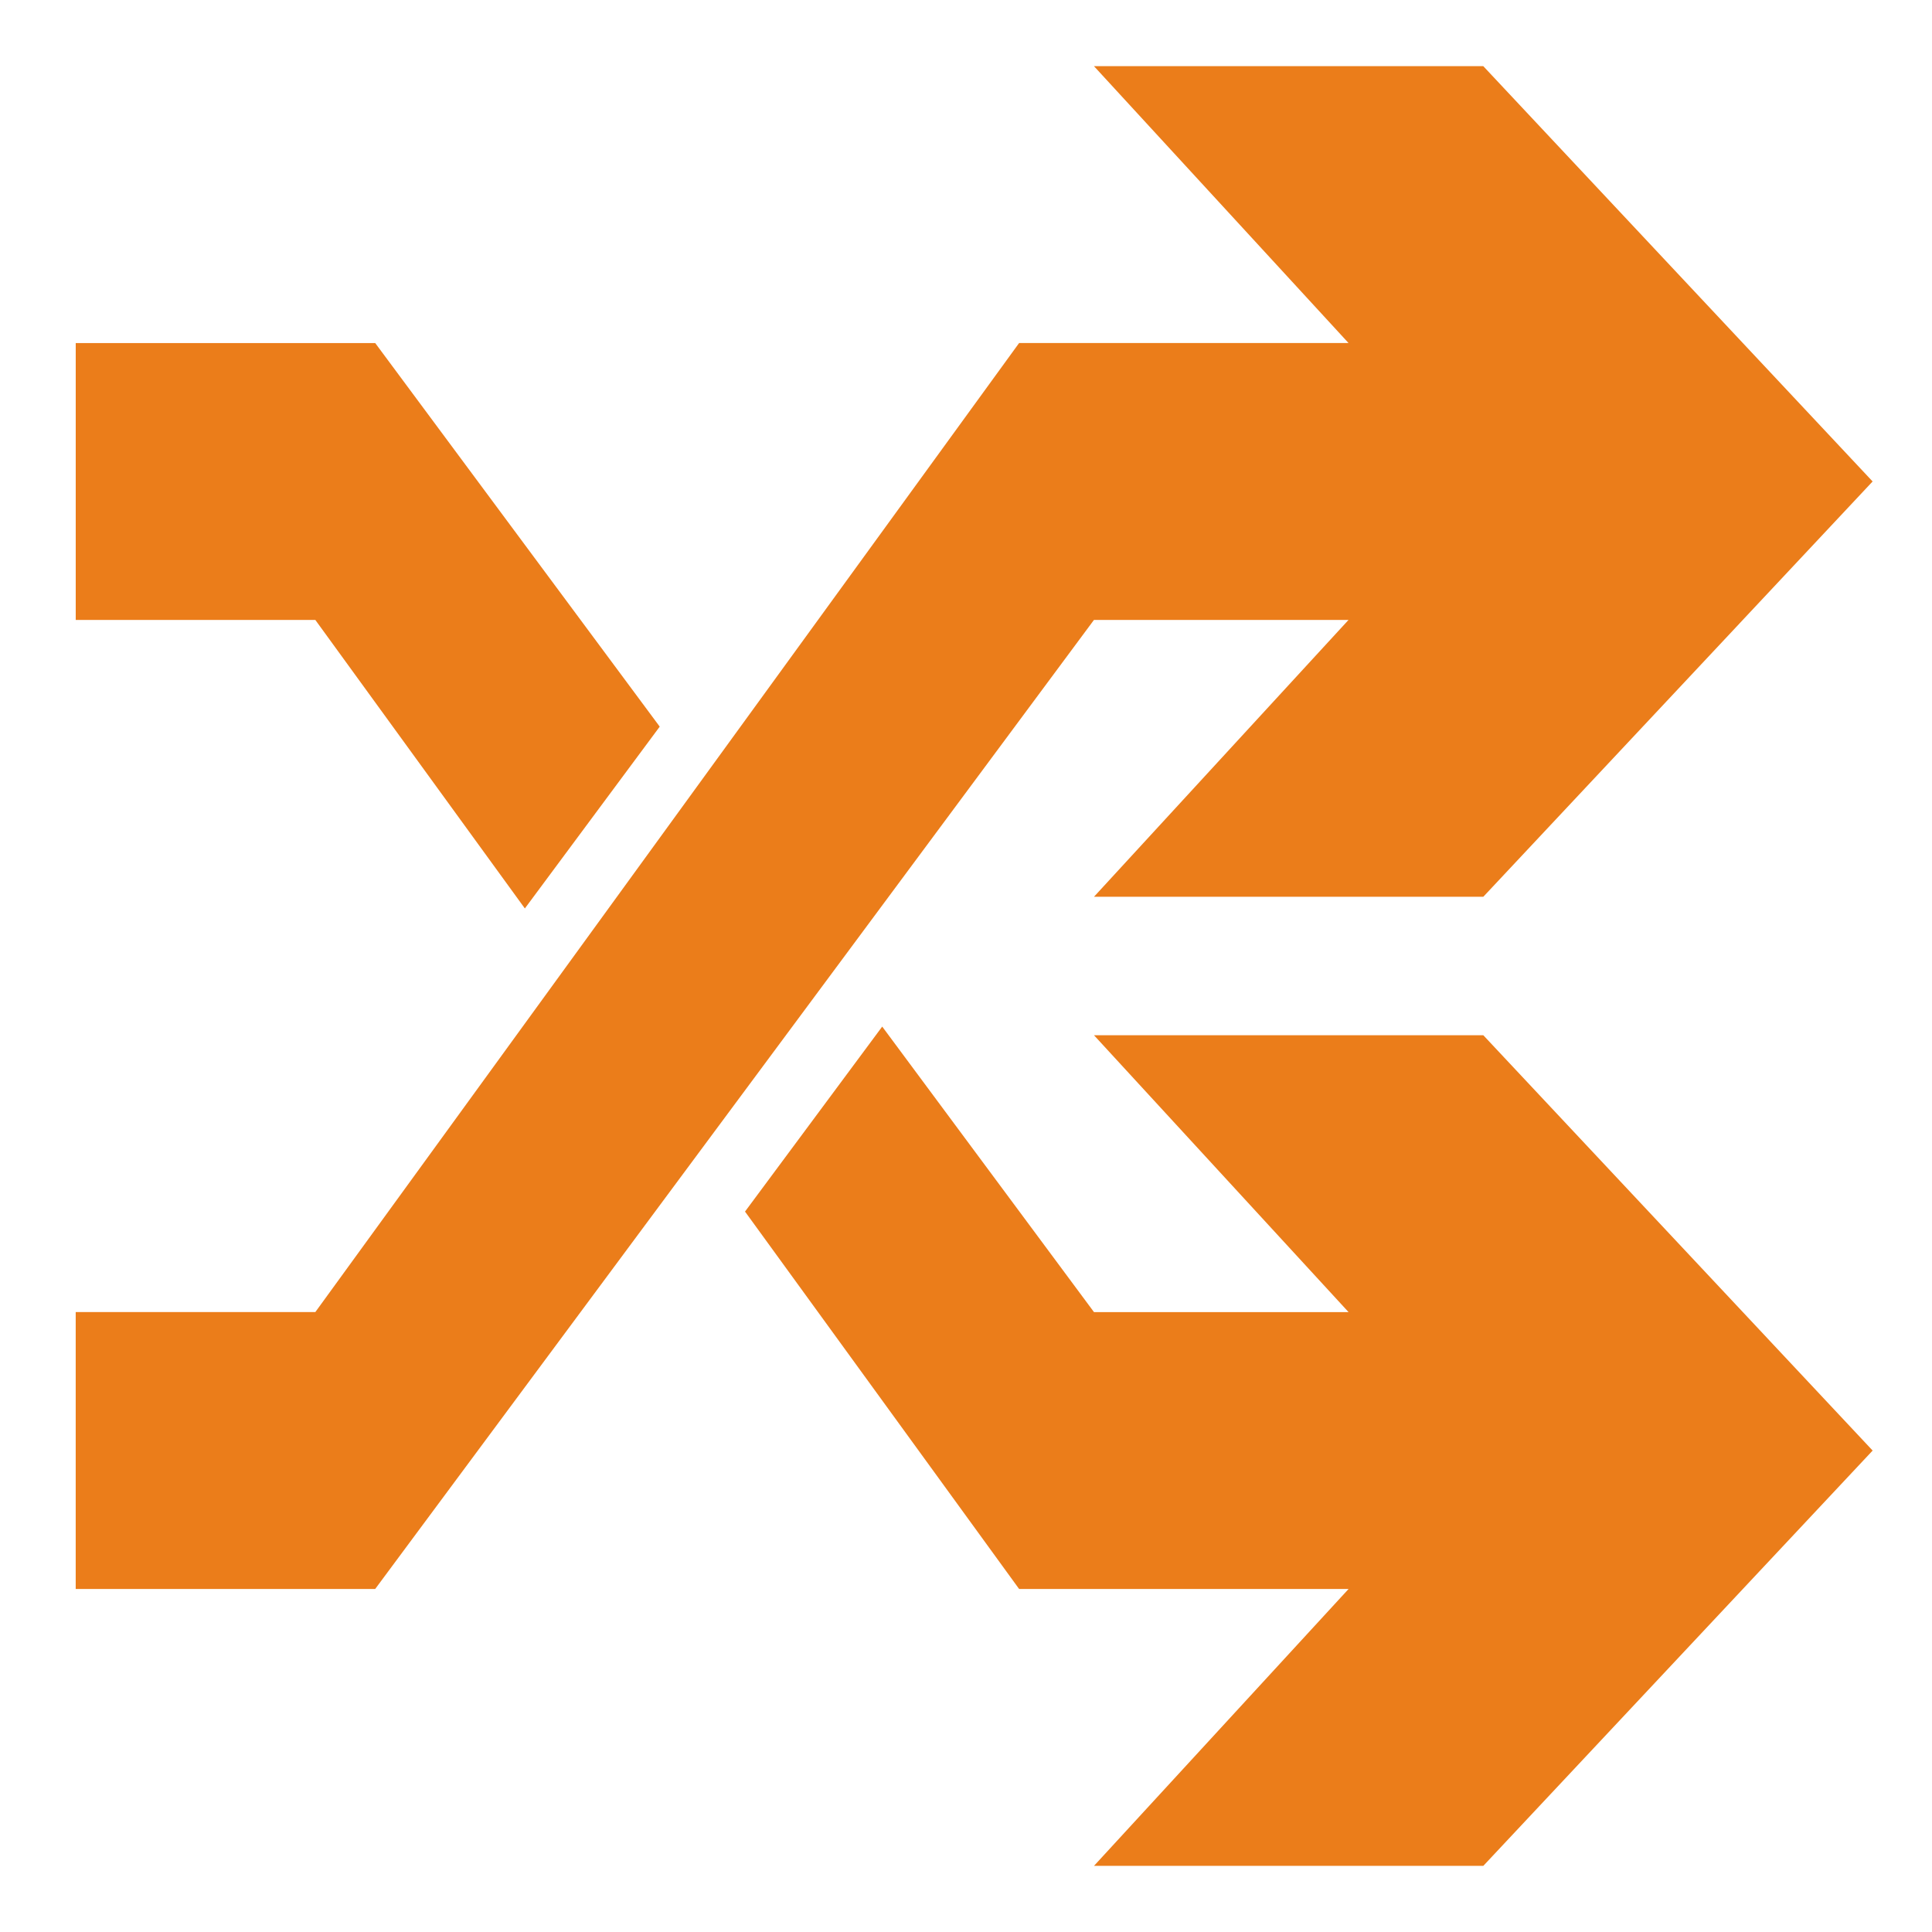 <?xml version="1.0" encoding="UTF-8" standalone="no"?>
<svg
   xmlns:dc="http://purl.org/dc/elements/1.1/"
   xmlns:cc="http://creativecommons.org/ns#"
   xmlns:rdf="http://www.w3.org/1999/02/22-rdf-syntax-ns#"
   xmlns:svg="http://www.w3.org/2000/svg"
   xmlns="http://www.w3.org/2000/svg"
   id="svg2"
   xml:space="preserve"
   enable-background="new 0 0 76.00 76.00"
   viewBox="0 0 76.00 76.00"
   height="76"
   width="76"
   version="1.1"><defs
     id="defs8" /><path
     style="fill:#eb7d1a;fill-opacity:1;stroke-width:0.2;stroke-linejoin:round"
     id="path4"
     d="m 2.979,51.614 9.425,1.71e-4 27.685,-38.12 12.959,0 -10.014,-10.891 15.315,0 15.315,16.337 -15.315,16.337 -15.315,0 10.014,-10.891 -10.014,0 -28.275,38.12 -11.781,0 0,-10.891 z m 0,-27.228 0,-10.891 11.781,0 11.192,15.089 -5.305,7.152 -8.243,-11.35 -9.425,0 z m 40.056,27.229 10.014,0 -10.014,-10.891 15.315,1.72e-4 15.315,16.337 -15.315,16.337 -15.315,0 10.014,-10.891 -12.959,0 -10.783,-14.847 5.397,-7.277 8.331,11.232 z" /></svg>